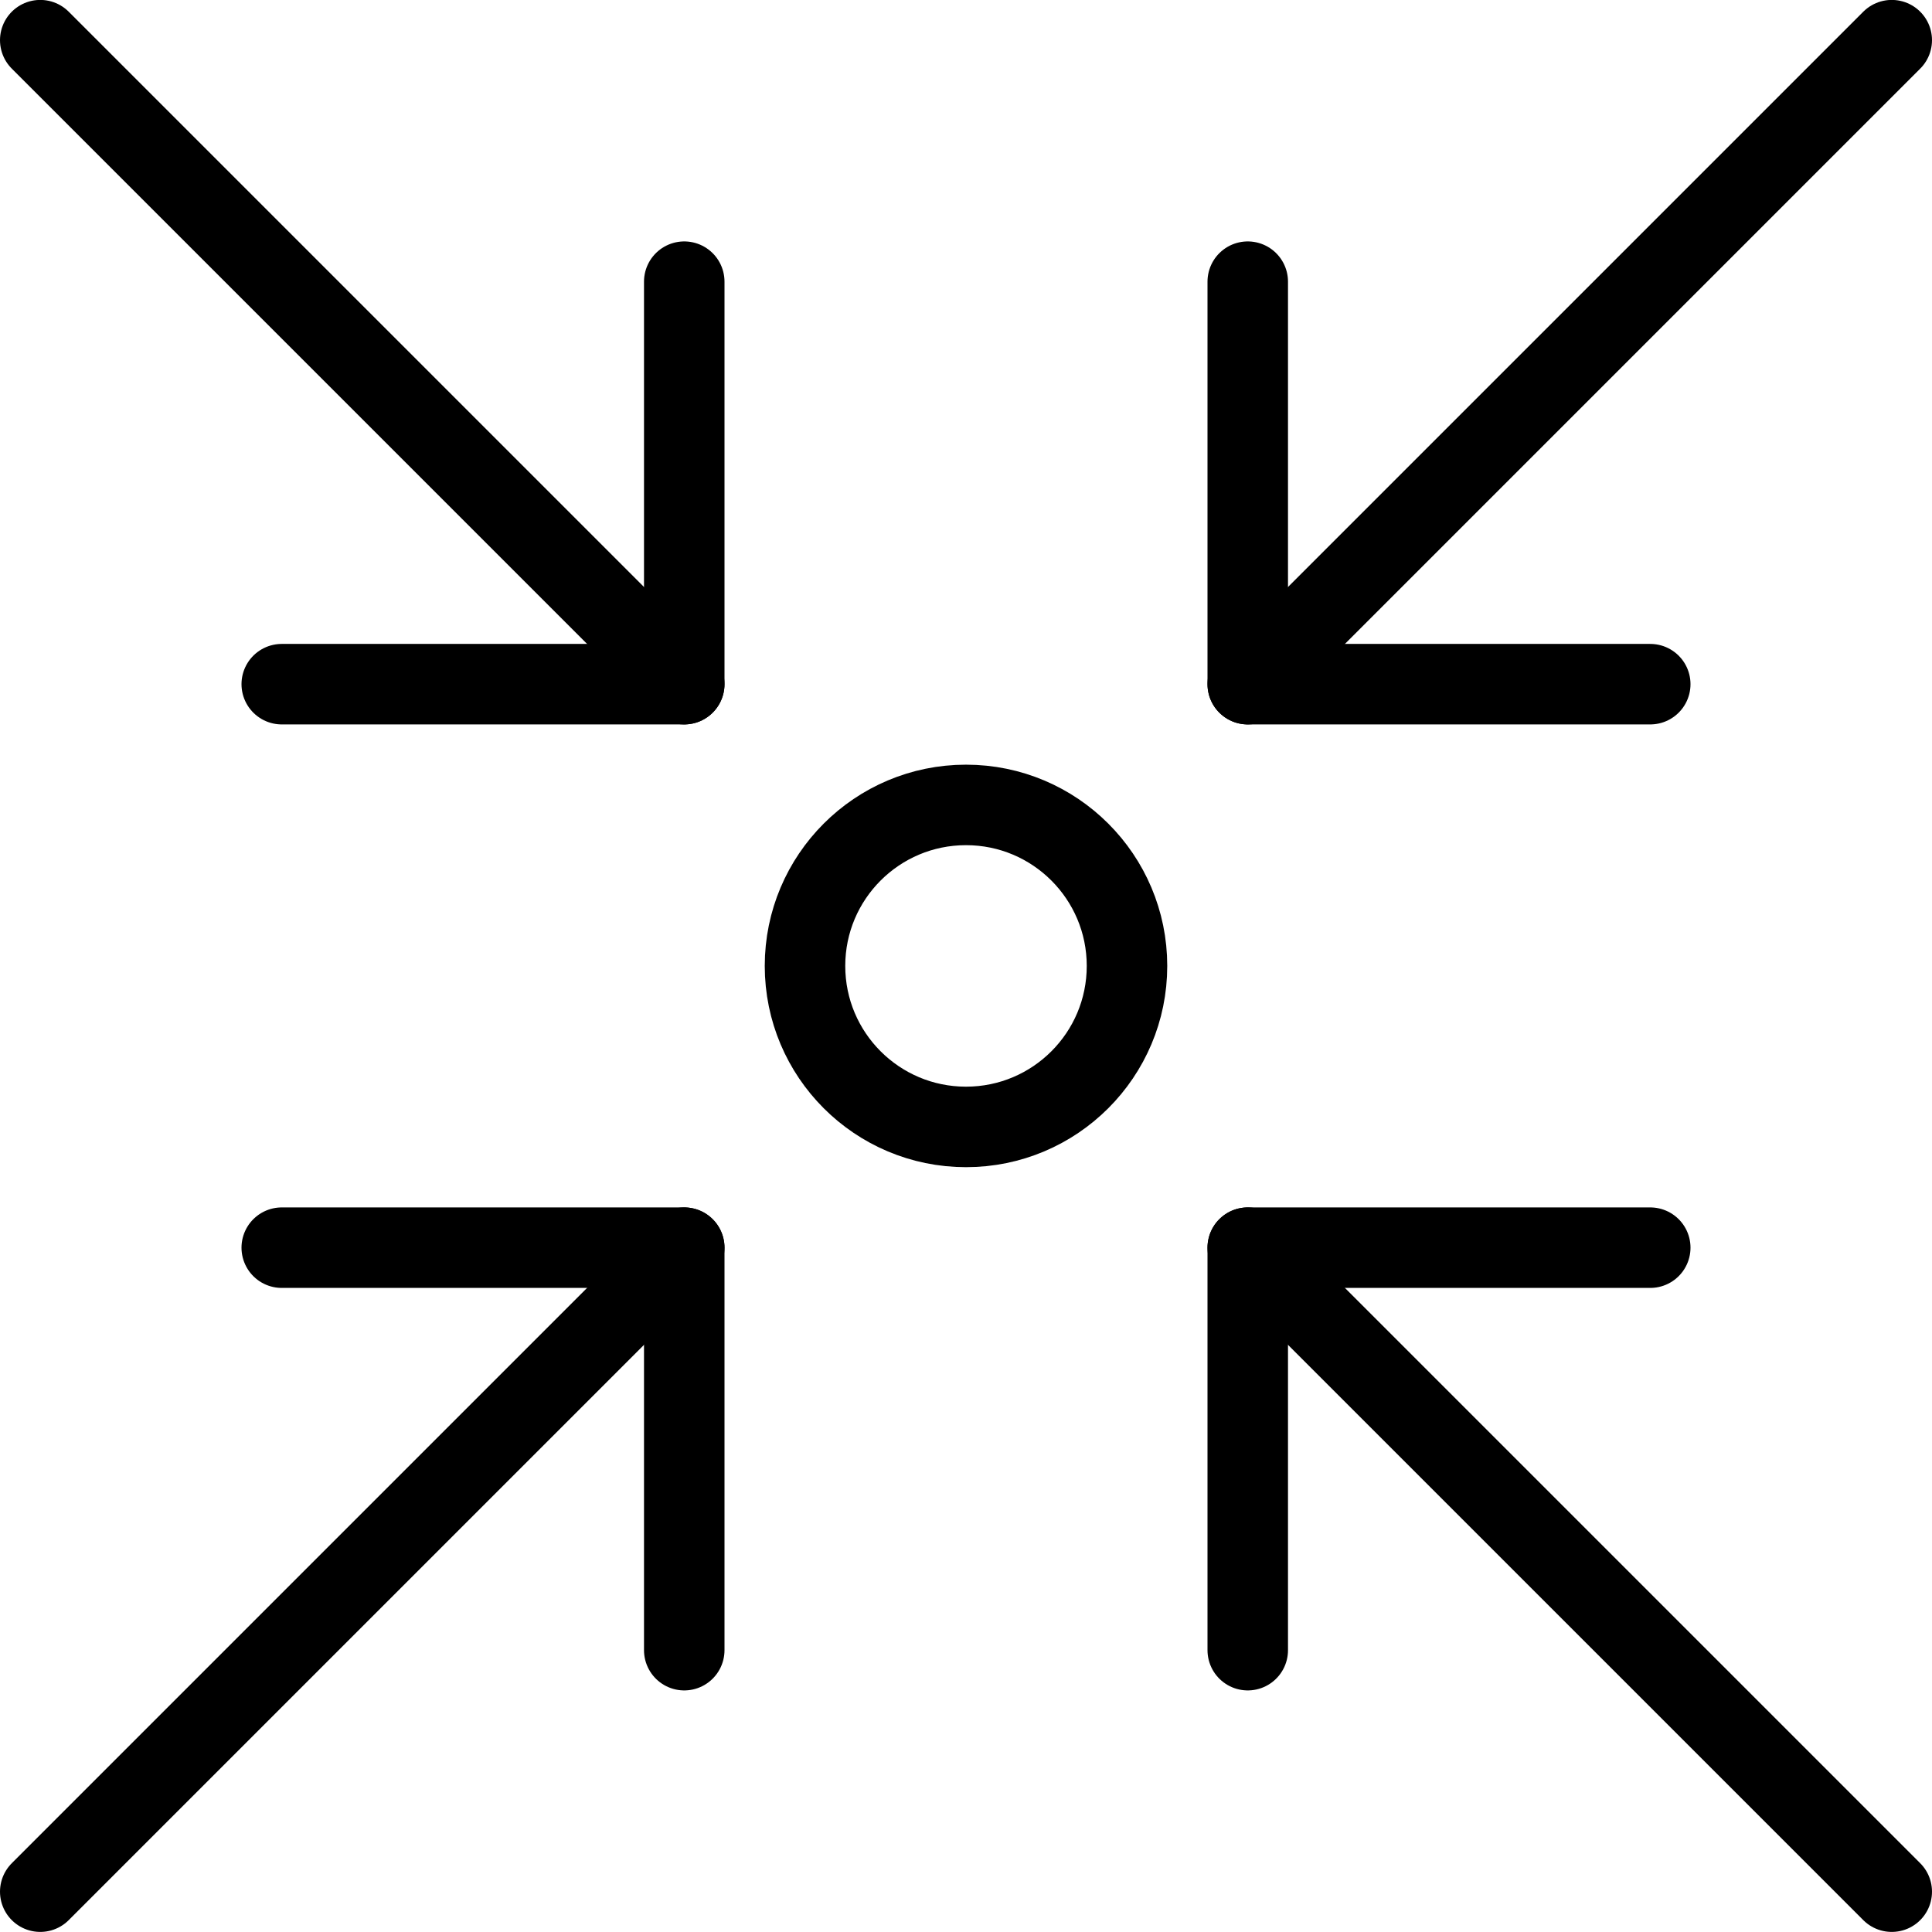 <svg xmlns="http://www.w3.org/2000/svg" viewBox="0 0 24 24"><defs><style>.a{fill:none;stroke:currentColor;stroke-linecap:round;stroke-linejoin:round;}</style></defs><title>shrink</title><line class="a" x1="15.5" y1="8.499" x2="23.5" y2="0.499"/><line class="a" x1="0.5" y1="23.499" x2="8.5" y2="15.499"/><polyline class="a" points="20.5 8.499 15.5 8.499 15.5 3.499"/><polyline class="a" points="8.5 20.499 8.5 15.499 3.5 15.499"/><line class="a" x1="15.5" y1="15.499" x2="23.5" y2="23.499"/><line class="a" x1="0.5" y1="0.499" x2="8.5" y2="8.499"/><polyline class="a" points="15.5 20.499 15.5 15.499 20.5 15.499"/><polyline class="a" points="3.5 8.499 8.5 8.499 8.5 3.499"/><circle class="a" cx="12" cy="11.999" r="2"/></svg>